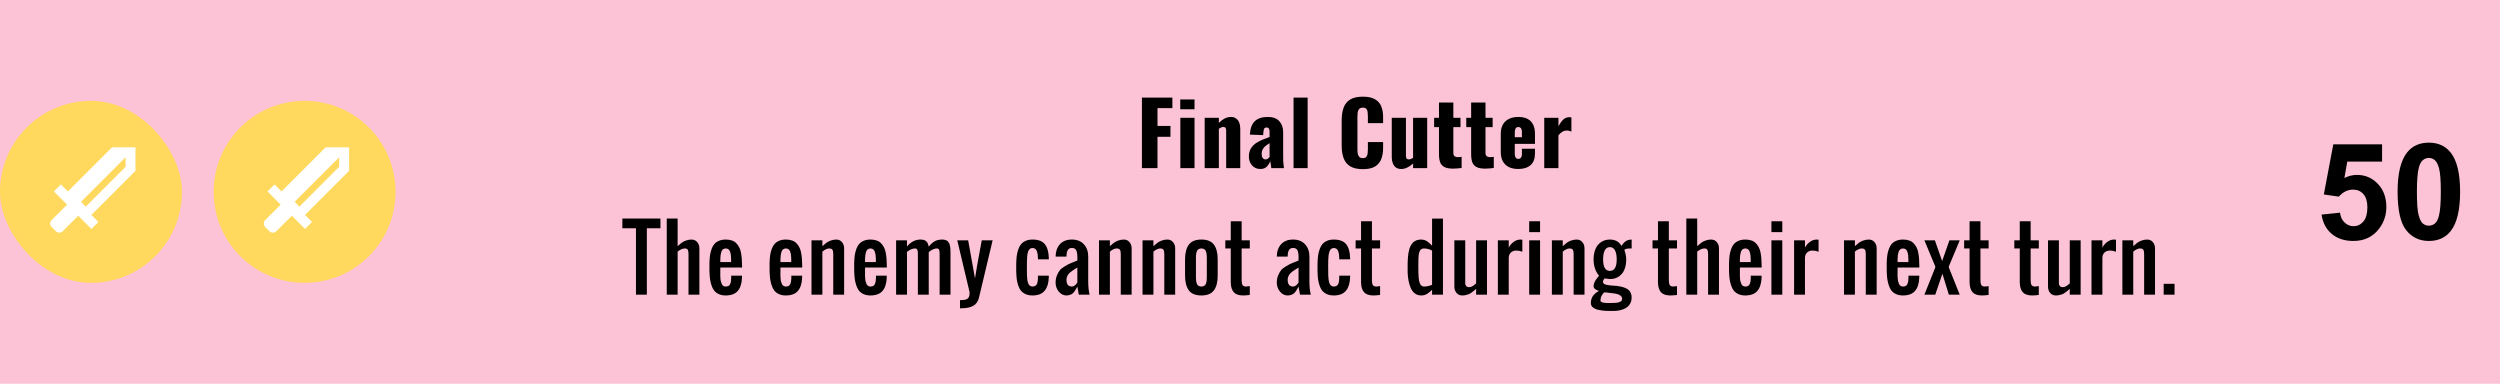 <svg width="632" height="97" viewBox="0 0 632 97" fill="none" xmlns="http://www.w3.org/2000/svg">
<rect width="632" height="97" fill="#FCC3D7"/>
<rect y="25.5" width="46" height="46" rx="23" fill="#FFD95D"/>
<path d="M31.75 42.15V39.75L20.5 51L21.675 52.25L31.75 42.15ZM14.1 58.45L13.05 57.4C12.934 57.284 12.842 57.147 12.78 56.996C12.717 56.845 12.684 56.682 12.684 56.519C12.684 56.355 12.717 56.193 12.78 56.042C12.842 55.891 12.934 55.753 13.05 55.638L16.95 51.737L13.625 48.388L15.387 46.625L17.163 48.4L28.312 37.25H34.25V43.188L23.1 54.337L24.875 56.112L23.113 57.875L19.775 54.538L15.875 58.438C15.375 58.938 14.588 58.938 14.1 58.45Z" fill="white"/>
<path d="M54 48.5C54 35.797 64.297 25.5 77 25.5C89.703 25.5 100 35.797 100 48.5C100 61.203 89.703 71.5 77 71.5C64.297 71.5 54 61.203 54 48.5Z" fill="#FFD95D"/>
<path d="M85.75 42.15V39.75L74.5 51L75.675 52.25L85.75 42.15ZM68.1 58.45L67.05 57.4C66.934 57.284 66.842 57.147 66.779 56.996C66.717 56.845 66.684 56.682 66.684 56.519C66.684 56.355 66.717 56.193 66.779 56.042C66.842 55.891 66.934 55.753 67.05 55.638L70.95 51.737L67.625 48.388L69.388 46.625L71.162 48.4L82.312 37.25H88.25V43.188L77.1 54.337L78.875 56.112L77.112 57.875L73.775 54.538L69.875 58.438C69.375 58.938 68.588 58.938 68.1 58.45Z" fill="white"/>
<path d="M288.678 42.5V24.68H296.378V27.342H292.616V31.83H295.894V34.58H292.616V42.5H288.678ZM298.391 42.5V29.784H301.977V42.5H298.391ZM298.369 27.628V25.142H301.977V27.628H298.369ZM304.542 42.5V29.784H308.128V31.06C308.597 30.591 309.081 30.224 309.58 29.96C310.093 29.696 310.628 29.564 311.186 29.564C311.714 29.564 312.146 29.696 312.484 29.96C312.836 30.209 313.1 30.561 313.276 31.016C313.452 31.456 313.54 31.962 313.54 32.534V42.5H309.976V33.04C309.976 32.732 309.924 32.497 309.822 32.336C309.719 32.175 309.528 32.094 309.25 32.094C309.103 32.094 308.927 32.138 308.722 32.226C308.531 32.299 308.333 32.409 308.128 32.556V42.5H304.542ZM318.66 42.72C318.015 42.72 317.472 42.566 317.032 42.258C316.592 41.95 316.262 41.561 316.042 41.092C315.822 40.608 315.712 40.117 315.712 39.618C315.712 38.826 315.866 38.159 316.174 37.616C316.497 37.073 316.915 36.619 317.428 36.252C317.941 35.885 318.506 35.577 319.122 35.328C319.738 35.064 320.347 34.829 320.948 34.624V33.348C320.948 33.128 320.926 32.937 320.882 32.776C320.838 32.6 320.765 32.468 320.662 32.38C320.559 32.277 320.405 32.226 320.2 32.226C319.995 32.226 319.833 32.27 319.716 32.358C319.613 32.446 319.54 32.571 319.496 32.732C319.452 32.879 319.423 33.047 319.408 33.238L319.32 34.162L315.976 34.03C316.049 32.505 316.453 31.383 317.186 30.664C317.934 29.931 319.049 29.564 320.53 29.564C321.821 29.564 322.781 29.923 323.412 30.642C324.057 31.346 324.38 32.263 324.38 33.392V39.332C324.38 39.86 324.387 40.322 324.402 40.718C324.431 41.114 324.461 41.459 324.49 41.752C324.534 42.045 324.571 42.295 324.6 42.5H321.388C321.344 42.163 321.293 41.796 321.234 41.4C321.175 41.004 321.131 40.769 321.102 40.696C320.955 41.224 320.677 41.693 320.266 42.104C319.87 42.515 319.335 42.72 318.66 42.72ZM319.936 40.3C320.083 40.3 320.215 40.271 320.332 40.212C320.464 40.153 320.581 40.073 320.684 39.97C320.787 39.867 320.875 39.765 320.948 39.662V36.186C320.655 36.362 320.383 36.545 320.134 36.736C319.885 36.912 319.672 37.11 319.496 37.33C319.32 37.55 319.181 37.792 319.078 38.056C318.99 38.305 318.946 38.591 318.946 38.914C318.946 39.339 319.034 39.677 319.21 39.926C319.386 40.175 319.628 40.3 319.936 40.3ZM327.009 42.5V24.68H330.573V42.5H327.009ZM344.523 42.764C343.173 42.764 342.103 42.522 341.311 42.038C340.533 41.539 339.983 40.85 339.661 39.97C339.338 39.075 339.177 38.027 339.177 36.824V30.4C339.177 29.168 339.338 28.112 339.661 27.232C339.983 26.337 340.533 25.648 341.311 25.164C342.103 24.68 343.173 24.438 344.523 24.438C345.843 24.438 346.869 24.658 347.603 25.098C348.351 25.523 348.879 26.125 349.187 26.902C349.495 27.679 349.649 28.574 349.649 29.586V31.126H345.799V29.344C345.799 28.992 345.777 28.655 345.733 28.332C345.703 28.009 345.601 27.745 345.425 27.54C345.249 27.32 344.948 27.21 344.523 27.21C344.112 27.21 343.804 27.32 343.599 27.54C343.408 27.76 343.283 28.039 343.225 28.376C343.181 28.699 343.159 29.043 343.159 29.41V37.792C343.159 38.188 343.188 38.555 343.247 38.892C343.32 39.215 343.452 39.479 343.643 39.684C343.848 39.875 344.141 39.97 344.523 39.97C344.933 39.97 345.227 39.867 345.403 39.662C345.579 39.442 345.689 39.163 345.733 38.826C345.777 38.489 345.799 38.144 345.799 37.792V35.922H349.649V37.462C349.649 38.474 349.495 39.383 349.187 40.19C348.893 40.982 348.373 41.613 347.625 42.082C346.891 42.537 345.857 42.764 344.523 42.764ZM354.211 42.72C353.698 42.72 353.258 42.595 352.891 42.346C352.539 42.082 352.275 41.723 352.099 41.268C351.923 40.813 351.835 40.307 351.835 39.75V29.784H355.421V39.332C355.421 39.64 355.473 39.882 355.575 40.058C355.693 40.219 355.891 40.3 356.169 40.3C356.331 40.3 356.499 40.263 356.675 40.19C356.851 40.102 357.035 40.007 357.225 39.904V29.784H360.789V42.5H357.225V41.334C356.771 41.759 356.287 42.097 355.773 42.346C355.275 42.595 354.754 42.72 354.211 42.72ZM367.341 42.632C366.388 42.632 365.647 42.493 365.119 42.214C364.606 41.935 364.254 41.532 364.063 41.004C363.873 40.461 363.777 39.809 363.777 39.046V32.138H362.545V29.784H363.777V25.912H367.407V29.784H369.211V32.138H367.407V38.694C367.407 39.061 367.51 39.325 367.715 39.486C367.935 39.647 368.207 39.728 368.529 39.728C368.72 39.728 368.896 39.721 369.057 39.706C369.219 39.677 369.365 39.655 369.497 39.64V42.456C369.307 42.485 369.006 42.522 368.595 42.566C368.185 42.61 367.767 42.632 367.341 42.632ZM375.469 42.632C374.515 42.632 373.775 42.493 373.247 42.214C372.733 41.935 372.381 41.532 372.191 41.004C372 40.461 371.905 39.809 371.905 39.046V32.138H370.673V29.784H371.905V25.912H375.535V29.784H377.339V32.138H375.535V38.694C375.535 39.061 375.637 39.325 375.843 39.486C376.063 39.647 376.334 39.728 376.657 39.728C376.847 39.728 377.023 39.721 377.185 39.706C377.346 39.677 377.493 39.655 377.625 39.64V42.456C377.434 42.485 377.133 42.522 376.723 42.566C376.312 42.61 375.894 42.632 375.469 42.632ZM383.816 42.72C382.892 42.72 382.1 42.559 381.44 42.236C380.78 41.899 380.274 41.415 379.922 40.784C379.57 40.139 379.394 39.369 379.394 38.474V33.81C379.394 32.901 379.57 32.131 379.922 31.5C380.274 30.869 380.78 30.393 381.44 30.07C382.115 29.733 382.907 29.564 383.816 29.564C384.755 29.564 385.532 29.725 386.148 30.048C386.779 30.371 387.248 30.847 387.556 31.478C387.879 32.109 388.04 32.886 388.04 33.81V36.362H382.936V38.804C382.936 39.127 382.973 39.391 383.046 39.596C383.119 39.801 383.222 39.948 383.354 40.036C383.486 40.124 383.64 40.168 383.816 40.168C383.992 40.168 384.146 40.131 384.278 40.058C384.425 39.97 384.535 39.838 384.608 39.662C384.696 39.486 384.74 39.244 384.74 38.936V37.594H388.04V38.826C388.04 40.117 387.666 41.092 386.918 41.752C386.17 42.397 385.136 42.72 383.816 42.72ZM382.936 34.69H384.74V33.414C384.74 33.077 384.696 32.813 384.608 32.622C384.535 32.431 384.425 32.299 384.278 32.226C384.146 32.153 383.985 32.116 383.794 32.116C383.618 32.116 383.464 32.16 383.332 32.248C383.215 32.336 383.119 32.49 383.046 32.71C382.973 32.915 382.936 33.216 382.936 33.612V34.69ZM390.386 42.5V29.784H393.972V31.896C394.383 31.163 394.793 30.605 395.204 30.224C395.615 29.828 396.113 29.63 396.7 29.63C396.817 29.63 396.92 29.637 397.008 29.652C397.096 29.652 397.177 29.667 397.25 29.696V33.26C397.089 33.187 396.905 33.128 396.7 33.084C396.509 33.025 396.304 32.996 396.084 32.996C395.673 32.996 395.292 33.106 394.94 33.326C394.588 33.546 394.265 33.847 393.972 34.228V42.5H390.386ZM160.771 74.5V57.699H157.333V55.25H166.958V57.699H163.521V74.5H160.771ZM168.554 74.5V55.25H171.304V62.232C171.712 61.86 172.046 61.577 172.303 61.384C172.561 61.183 172.916 60.997 173.367 60.825C173.825 60.646 174.312 60.557 174.828 60.557C175.415 60.557 175.891 60.772 176.256 61.201C176.622 61.631 176.804 62.157 176.804 62.78V74.5H174.054V64.188C174.054 63.715 173.993 63.367 173.872 63.145C173.757 62.923 173.503 62.812 173.109 62.812C172.55 62.812 171.949 63.081 171.304 63.618V74.5H168.554ZM183.449 74.693C182.783 74.693 182.203 74.579 181.709 74.35C181.222 74.12 180.832 73.823 180.538 73.458C180.252 73.086 180.019 72.613 179.84 72.04C179.661 71.46 179.535 70.883 179.464 70.311C179.399 69.731 179.36 69.057 179.346 68.291C179.324 67.689 179.324 67.088 179.346 66.486C179.367 65.77 179.414 65.136 179.485 64.585C179.564 64.026 179.697 63.486 179.883 62.963C180.069 62.44 180.309 62.01 180.603 61.674C180.903 61.337 181.294 61.069 181.773 60.868C182.26 60.66 182.826 60.557 183.471 60.557C184.058 60.557 184.574 60.635 185.018 60.793C185.469 60.943 185.841 61.176 186.135 61.491C186.436 61.799 186.683 62.143 186.876 62.523C187.076 62.902 187.227 63.364 187.327 63.908C187.427 64.445 187.495 64.975 187.531 65.498C187.574 66.021 187.596 66.622 187.596 67.303V67.625H182.096V68.312C182.096 68.406 182.096 68.552 182.096 68.753C182.081 69.018 182.078 69.294 182.085 69.58C182.099 69.859 182.114 70.135 182.128 70.407C182.142 70.679 182.182 70.941 182.246 71.191C182.311 71.435 182.389 71.65 182.482 71.836C182.576 72.022 182.704 72.169 182.869 72.276C183.041 72.384 183.242 72.438 183.471 72.438C183.757 72.438 183.993 72.384 184.18 72.276C184.366 72.162 184.502 71.993 184.588 71.772C184.681 71.549 184.745 71.328 184.781 71.106C184.817 70.883 184.839 70.604 184.846 70.268V69.688H187.574V70.235C187.51 71.704 187.148 72.814 186.489 73.565C185.83 74.317 184.817 74.693 183.449 74.693ZM182.096 66.25H184.824V65.423C184.817 65.058 184.796 64.739 184.76 64.467C184.724 64.195 184.659 63.922 184.566 63.65C184.48 63.378 184.344 63.171 184.158 63.027C183.972 62.884 183.743 62.812 183.471 62.812C183.191 62.812 182.955 62.888 182.762 63.038C182.576 63.188 182.436 63.407 182.343 63.693C182.257 63.973 182.196 64.248 182.16 64.52C182.124 64.793 182.103 65.118 182.096 65.498V66.25ZM198.651 74.693C197.985 74.693 197.405 74.579 196.911 74.35C196.424 74.12 196.034 73.823 195.74 73.458C195.454 73.086 195.221 72.613 195.042 72.04C194.863 71.46 194.737 70.883 194.666 70.311C194.601 69.731 194.562 69.057 194.548 68.291C194.526 67.689 194.526 67.088 194.548 66.486C194.569 65.77 194.616 65.136 194.687 64.585C194.766 64.026 194.899 63.486 195.085 62.963C195.271 62.44 195.511 62.01 195.804 61.674C196.105 61.337 196.496 61.069 196.975 60.868C197.462 60.66 198.028 60.557 198.673 60.557C199.26 60.557 199.776 60.635 200.22 60.793C200.671 60.943 201.043 61.176 201.337 61.491C201.637 61.799 201.885 62.143 202.078 62.523C202.278 62.902 202.429 63.364 202.529 63.908C202.629 64.445 202.697 64.975 202.733 65.498C202.776 66.021 202.798 66.622 202.798 67.303V67.625H197.298V68.312C197.298 68.406 197.298 68.552 197.298 68.753C197.283 69.018 197.28 69.294 197.287 69.58C197.301 69.859 197.316 70.135 197.33 70.407C197.344 70.679 197.384 70.941 197.448 71.191C197.512 71.435 197.591 71.65 197.684 71.836C197.777 72.022 197.906 72.169 198.071 72.276C198.243 72.384 198.443 72.438 198.673 72.438C198.959 72.438 199.195 72.384 199.382 72.276C199.568 72.162 199.704 71.993 199.79 71.772C199.883 71.549 199.947 71.328 199.983 71.106C200.019 70.883 200.04 70.604 200.048 70.268V69.688H202.776V70.235C202.712 71.704 202.35 72.814 201.691 73.565C201.032 74.317 200.019 74.693 198.651 74.693ZM197.298 66.25H200.026V65.423C200.019 65.058 199.998 64.739 199.962 64.467C199.926 64.195 199.861 63.922 199.768 63.65C199.682 63.378 199.546 63.171 199.36 63.027C199.174 62.884 198.945 62.812 198.673 62.812C198.393 62.812 198.157 62.888 197.964 63.038C197.777 63.188 197.638 63.407 197.545 63.693C197.459 63.973 197.398 64.248 197.362 64.52C197.326 64.793 197.305 65.118 197.298 65.498V66.25ZM205.146 74.5V60.75H207.896V62.232C208.304 61.86 208.637 61.577 208.895 61.384C209.153 61.183 209.507 60.997 209.958 60.825C210.417 60.646 210.904 60.557 211.419 60.557C212.006 60.557 212.483 60.772 212.848 61.201C213.213 61.631 213.396 62.157 213.396 62.78V74.5H210.646V64.188C210.646 63.708 210.578 63.36 210.442 63.145C210.306 62.923 210.03 62.812 209.614 62.812C209.378 62.812 209.142 62.863 208.905 62.963C208.676 63.056 208.504 63.145 208.39 63.231C208.275 63.31 208.111 63.439 207.896 63.618V74.5H205.146ZM220.041 74.693C219.375 74.693 218.795 74.579 218.3 74.35C217.813 74.12 217.423 73.823 217.129 73.458C216.843 73.086 216.61 72.613 216.431 72.04C216.252 71.46 216.127 70.883 216.055 70.311C215.991 69.731 215.951 69.057 215.937 68.291C215.916 67.689 215.916 67.088 215.937 66.486C215.959 65.77 216.005 65.136 216.077 64.585C216.156 64.026 216.288 63.486 216.474 62.963C216.66 62.44 216.9 62.01 217.194 61.674C217.495 61.337 217.885 61.069 218.365 60.868C218.852 60.66 219.418 60.557 220.062 60.557C220.649 60.557 221.165 60.635 221.609 60.793C222.06 60.943 222.433 61.176 222.726 61.491C223.027 61.799 223.274 62.143 223.467 62.523C223.668 62.902 223.818 63.364 223.919 63.908C224.019 64.445 224.087 64.975 224.123 65.498C224.166 66.021 224.187 66.622 224.187 67.303V67.625H218.687V68.312C218.687 68.406 218.687 68.552 218.687 68.753C218.673 69.018 218.669 69.294 218.676 69.58C218.691 69.859 218.705 70.135 218.719 70.407C218.734 70.679 218.773 70.941 218.837 71.191C218.902 71.435 218.981 71.65 219.074 71.836C219.167 72.022 219.296 72.169 219.461 72.276C219.632 72.384 219.833 72.438 220.062 72.438C220.349 72.438 220.585 72.384 220.771 72.276C220.957 72.162 221.093 71.993 221.179 71.772C221.272 71.549 221.337 71.328 221.373 71.106C221.408 70.883 221.43 70.604 221.437 70.268V69.688H224.166V70.235C224.101 71.704 223.74 72.814 223.081 73.565C222.422 74.317 221.408 74.693 220.041 74.693ZM218.687 66.25H221.416V65.423C221.408 65.058 221.387 64.739 221.351 64.467C221.315 64.195 221.251 63.922 221.158 63.65C221.072 63.378 220.936 63.171 220.75 63.027C220.563 62.884 220.334 62.812 220.062 62.812C219.783 62.812 219.546 62.888 219.353 63.038C219.167 63.188 219.027 63.407 218.934 63.693C218.848 63.973 218.787 64.248 218.752 64.52C218.716 64.793 218.694 65.118 218.687 65.498V66.25ZM226.535 74.5V60.75H229.285V62.308C230.266 61.14 231.409 60.557 232.712 60.557C233.371 60.557 233.854 60.703 234.162 60.997C234.47 61.283 234.678 61.742 234.785 62.372C235.236 61.778 235.723 61.327 236.246 61.019C236.769 60.711 237.428 60.557 238.223 60.557C238.452 60.557 238.656 60.582 238.835 60.632C239.021 60.675 239.182 60.728 239.318 60.793C239.454 60.857 239.573 60.958 239.673 61.094C239.78 61.223 239.866 61.344 239.931 61.459C240.002 61.566 240.06 61.724 240.103 61.932C240.153 62.139 240.188 62.311 240.21 62.447C240.231 62.583 240.249 62.784 240.264 63.049C240.278 63.314 240.285 63.522 240.285 63.672C240.285 63.822 240.285 64.048 240.285 64.349C240.285 64.413 240.285 64.463 240.285 64.499V74.5H237.535V64.467C237.535 64.431 237.535 64.374 237.535 64.295C237.535 64.059 237.532 63.876 237.524 63.747C237.517 63.618 237.492 63.471 237.449 63.307C237.413 63.135 237.345 63.009 237.245 62.931C237.145 62.852 237.012 62.812 236.848 62.812C236.568 62.812 236.289 62.87 236.01 62.984C235.73 63.092 235.512 63.199 235.354 63.307C235.204 63.407 235.014 63.55 234.785 63.736V74.5H232.035V64.52C232.035 64.478 232.035 64.413 232.035 64.327C232.035 64.127 232.035 63.976 232.035 63.876C232.035 63.776 232.021 63.647 231.992 63.489C231.971 63.325 231.938 63.203 231.896 63.124C231.853 63.045 231.784 62.974 231.691 62.909C231.598 62.845 231.484 62.812 231.348 62.812C230.674 62.812 229.987 63.102 229.285 63.683V74.5H226.535ZM242.687 77.938V75.875C243.231 75.875 243.664 75.839 243.987 75.768C244.316 75.696 244.563 75.567 244.728 75.381C244.893 75.202 244.996 75.001 245.039 74.779C245.09 74.564 245.115 74.264 245.115 73.877L241.999 60.75H244.749C245.816 66.644 246.393 69.852 246.479 70.375C246.629 69.408 246.798 68.391 246.984 67.324C247.177 66.25 247.392 65.068 247.628 63.779C247.872 62.483 248.058 61.473 248.187 60.75H250.937L247.499 75.188C247.27 76.183 246.787 76.888 246.049 77.304C245.312 77.726 244.284 77.938 242.966 77.938H242.687ZM261.015 74.693C260.349 74.693 259.769 74.582 259.275 74.36C258.788 74.138 258.397 73.848 258.104 73.49C257.81 73.132 257.574 72.677 257.395 72.126C257.216 71.567 257.09 71.012 257.019 70.461C256.954 69.902 256.915 69.254 256.901 68.517C256.879 67.922 256.879 67.324 256.901 66.723C256.915 65.992 256.954 65.348 257.019 64.789C257.09 64.231 257.216 63.675 257.395 63.124C257.581 62.565 257.817 62.111 258.104 61.76C258.397 61.402 258.788 61.112 259.275 60.89C259.769 60.668 260.349 60.557 261.015 60.557C262.461 60.557 263.5 60.947 264.13 61.727C264.76 62.508 265.097 63.665 265.14 65.197V65.562H262.39V65.176C262.383 64.832 262.358 64.531 262.315 64.273C262.279 64.016 262.214 63.758 262.121 63.5C262.035 63.242 261.896 63.045 261.702 62.909C261.516 62.766 261.287 62.694 261.015 62.694C260.743 62.694 260.514 62.777 260.327 62.941C260.141 63.099 259.998 63.328 259.898 63.629C259.805 63.93 259.737 64.241 259.694 64.564C259.651 64.879 259.626 65.244 259.618 65.659C259.59 66.547 259.59 67.886 259.618 69.677C259.633 70.071 259.661 70.418 259.704 70.719C259.747 71.012 259.815 71.299 259.908 71.578C260.009 71.85 260.152 72.061 260.338 72.212C260.524 72.362 260.75 72.438 261.015 72.438C261.258 72.438 261.466 72.391 261.638 72.298C261.817 72.205 261.953 72.09 262.046 71.954C262.139 71.818 262.211 71.635 262.261 71.406C262.318 71.177 262.354 70.966 262.368 70.772C262.383 70.572 262.39 70.321 262.39 70.02V69.688H265.14V70.042C265.118 70.765 265.029 71.406 264.871 71.965C264.714 72.516 264.474 73 264.152 73.415C263.836 73.83 263.414 74.149 262.884 74.371C262.361 74.586 261.738 74.693 261.015 74.693ZM270.979 72.438C271.172 72.438 271.359 72.38 271.538 72.266C271.724 72.151 271.864 72.04 271.957 71.933C272.05 71.825 272.164 71.682 272.3 71.503C272.322 71.467 272.34 71.442 272.354 71.428V67.625C272.24 67.704 272.05 67.826 271.785 67.99C271.52 68.155 271.309 68.291 271.151 68.398C270.993 68.499 270.804 68.642 270.582 68.828C270.36 69.007 270.188 69.183 270.066 69.355C269.944 69.519 269.837 69.723 269.744 69.967C269.651 70.21 269.604 70.465 269.604 70.73C269.604 71.868 270.062 72.438 270.979 72.438ZM269.604 74.693C268.838 74.693 268.186 74.364 267.649 73.705C267.119 73.039 266.854 72.291 266.854 71.46C266.854 70.794 266.965 70.189 267.187 69.644C267.416 69.1 267.656 68.667 267.907 68.345C268.157 68.015 268.576 67.679 269.164 67.335C269.751 66.984 270.195 66.744 270.496 66.615C270.796 66.486 271.319 66.275 272.064 65.981C272.193 65.931 272.29 65.892 272.354 65.863V64.875C272.354 64.18 272.257 63.643 272.064 63.264C271.871 62.877 271.509 62.684 270.979 62.684C270.506 62.684 270.166 62.848 269.959 63.178C269.758 63.5 269.643 63.948 269.615 64.52C269.608 64.599 269.604 64.717 269.604 64.875H266.854C266.868 63.557 267.237 62.508 267.961 61.727C268.684 60.947 269.69 60.557 270.979 60.557C272.261 60.557 273.267 60.954 273.998 61.749C274.735 62.537 275.104 63.579 275.104 64.875V71.062C275.104 72.495 275.222 73.641 275.459 74.5H272.719L272.354 72.438C272.211 72.724 272.093 72.946 272 73.103C271.914 73.261 271.785 73.458 271.613 73.694C271.441 73.924 271.269 74.103 271.097 74.231C270.925 74.353 270.711 74.461 270.453 74.554C270.195 74.647 269.912 74.693 269.604 74.693ZM277.828 74.5V60.75H280.578V62.232C280.986 61.86 281.319 61.577 281.577 61.384C281.835 61.183 282.189 60.997 282.641 60.825C283.099 60.646 283.586 60.557 284.102 60.557C284.689 60.557 285.165 60.772 285.53 61.201C285.896 61.631 286.078 62.157 286.078 62.78V74.5H283.328V64.188C283.328 63.708 283.26 63.36 283.124 63.145C282.988 62.923 282.712 62.812 282.297 62.812C282.061 62.812 281.824 62.863 281.588 62.963C281.359 63.056 281.187 63.145 281.072 63.231C280.958 63.31 280.793 63.439 280.578 63.618V74.5H277.828ZM288.834 74.5V60.75H291.584V62.232C291.993 61.86 292.326 61.577 292.583 61.384C292.841 61.183 293.196 60.997 293.647 60.825C294.105 60.646 294.592 60.557 295.108 60.557C295.695 60.557 296.171 60.772 296.537 61.201C296.902 61.631 297.084 62.157 297.084 62.78V74.5H294.334V64.188C294.334 63.708 294.266 63.36 294.13 63.145C293.994 62.923 293.718 62.812 293.303 62.812C293.067 62.812 292.83 62.863 292.594 62.963C292.365 63.056 292.193 63.145 292.079 63.231C291.964 63.31 291.799 63.439 291.584 63.618V74.5H288.834ZM306.877 73.404C306.239 74.264 305.183 74.693 303.708 74.693C302.233 74.693 301.176 74.264 300.539 73.404C299.901 72.545 299.583 71.306 299.583 69.688V65.562C299.583 63.944 299.901 62.705 300.539 61.846C301.176 60.986 302.233 60.557 303.708 60.557C305.183 60.557 306.239 60.986 306.877 61.846C307.514 62.705 307.833 63.944 307.833 65.562V69.688C307.833 71.306 307.514 72.545 306.877 73.404ZM303.192 72.352C303.343 72.409 303.514 72.438 303.708 72.438C303.901 72.438 304.069 72.409 304.213 72.352C304.363 72.294 304.485 72.226 304.578 72.147C304.678 72.061 304.761 71.94 304.825 71.782C304.889 71.618 304.94 71.474 304.975 71.353C305.011 71.231 305.036 71.055 305.051 70.826C305.065 70.597 305.072 70.418 305.072 70.289C305.079 70.153 305.083 69.953 305.083 69.688V65.562C305.083 65.297 305.079 65.101 305.072 64.972C305.072 64.836 305.065 64.653 305.051 64.424C305.036 64.195 305.011 64.019 304.975 63.898C304.94 63.776 304.889 63.636 304.825 63.478C304.761 63.314 304.678 63.192 304.578 63.113C304.485 63.027 304.363 62.956 304.213 62.898C304.069 62.841 303.901 62.812 303.708 62.812C303.514 62.812 303.343 62.841 303.192 62.898C303.049 62.956 302.927 63.027 302.827 63.113C302.734 63.192 302.655 63.314 302.591 63.478C302.526 63.636 302.476 63.776 302.44 63.898C302.404 64.019 302.379 64.195 302.365 64.424C302.351 64.653 302.34 64.836 302.333 64.972C302.333 65.101 302.333 65.297 302.333 65.562V69.688C302.333 69.953 302.333 70.153 302.333 70.289C302.34 70.418 302.351 70.597 302.365 70.826C302.379 71.055 302.404 71.231 302.44 71.353C302.476 71.474 302.526 71.618 302.591 71.782C302.655 71.94 302.734 72.061 302.827 72.147C302.927 72.226 303.049 72.294 303.192 72.352ZM314.252 74.693C313.171 74.693 312.383 74.418 311.889 73.866C311.402 73.315 311.151 72.481 311.137 71.363V62.812H309.762V60.75H311.137V55.938H313.887V60.75H315.949V62.812H313.887V70.837C313.887 71.388 313.962 71.793 314.112 72.051C314.263 72.309 314.567 72.438 315.026 72.438C315.226 72.438 315.534 72.402 315.949 72.33V74.564C315.262 74.65 314.696 74.693 314.252 74.693ZM326.897 72.438C327.091 72.438 327.277 72.38 327.456 72.266C327.642 72.151 327.782 72.04 327.875 71.933C327.968 71.825 328.083 71.682 328.219 71.503C328.24 71.467 328.258 71.442 328.272 71.428V67.625C328.158 67.704 327.968 67.826 327.703 67.99C327.438 68.155 327.227 68.291 327.069 68.398C326.912 68.499 326.722 68.642 326.5 68.828C326.278 69.007 326.106 69.183 325.984 69.355C325.863 69.519 325.755 69.723 325.662 69.967C325.569 70.21 325.522 70.465 325.522 70.73C325.522 71.868 325.981 72.438 326.897 72.438ZM325.522 74.693C324.756 74.693 324.104 74.364 323.567 73.705C323.037 73.039 322.772 72.291 322.772 71.46C322.772 70.794 322.883 70.189 323.105 69.644C323.335 69.1 323.575 68.667 323.825 68.345C324.076 68.015 324.495 67.679 325.082 67.335C325.669 66.984 326.113 66.744 326.414 66.615C326.715 66.486 327.238 66.275 327.982 65.981C328.111 65.931 328.208 65.892 328.272 65.863V64.875C328.272 64.18 328.176 63.643 327.982 63.264C327.789 62.877 327.427 62.684 326.897 62.684C326.425 62.684 326.085 62.848 325.877 63.178C325.676 63.5 325.562 63.948 325.533 64.52C325.526 64.599 325.522 64.717 325.522 64.875H322.772C322.787 63.557 323.156 62.508 323.879 61.727C324.602 60.947 325.608 60.557 326.897 60.557C328.179 60.557 329.186 60.954 329.916 61.749C330.654 62.537 331.022 63.579 331.022 64.875V71.062C331.022 72.495 331.141 73.641 331.377 74.5H328.638L328.272 72.438C328.129 72.724 328.011 72.946 327.918 73.103C327.832 73.261 327.703 73.458 327.531 73.694C327.359 73.924 327.188 74.103 327.016 74.231C326.844 74.353 326.629 74.461 326.371 74.554C326.113 74.647 325.83 74.693 325.522 74.693ZM337.184 74.693C336.518 74.693 335.938 74.582 335.444 74.36C334.957 74.138 334.566 73.848 334.273 73.49C333.979 73.132 333.743 72.677 333.564 72.126C333.385 71.567 333.259 71.012 333.188 70.461C333.123 69.902 333.084 69.254 333.07 68.517C333.048 67.922 333.048 67.324 333.07 66.723C333.084 65.992 333.123 65.348 333.188 64.789C333.259 64.231 333.385 63.675 333.564 63.124C333.75 62.565 333.986 62.111 334.273 61.76C334.566 61.402 334.957 61.112 335.444 60.89C335.938 60.668 336.518 60.557 337.184 60.557C338.631 60.557 339.669 60.947 340.299 61.727C340.929 62.508 341.266 63.665 341.309 65.197V65.562H338.559V65.176C338.552 64.832 338.527 64.531 338.484 64.273C338.448 64.016 338.384 63.758 338.29 63.5C338.204 63.242 338.065 63.045 337.871 62.909C337.685 62.766 337.456 62.694 337.184 62.694C336.912 62.694 336.683 62.777 336.496 62.941C336.31 63.099 336.167 63.328 336.067 63.629C335.974 63.93 335.906 64.241 335.863 64.564C335.82 64.879 335.795 65.244 335.787 65.659C335.759 66.547 335.759 67.886 335.787 69.677C335.802 70.071 335.83 70.418 335.873 70.719C335.916 71.012 335.984 71.299 336.078 71.578C336.178 71.85 336.321 72.061 336.507 72.212C336.693 72.362 336.919 72.438 337.184 72.438C337.427 72.438 337.635 72.391 337.807 72.298C337.986 72.205 338.122 72.09 338.215 71.954C338.308 71.818 338.38 71.635 338.43 71.406C338.487 71.177 338.523 70.966 338.537 70.772C338.552 70.572 338.559 70.321 338.559 70.02V69.688H341.309V70.042C341.287 70.765 341.198 71.406 341.04 71.965C340.883 72.516 340.643 73 340.321 73.415C340.006 73.83 339.583 74.149 339.053 74.371C338.53 74.586 337.907 74.693 337.184 74.693ZM347.191 74.693C346.11 74.693 345.322 74.418 344.828 73.866C344.341 73.315 344.09 72.481 344.076 71.363V62.812H342.701V60.75H344.076V55.938H346.826V60.75H348.888V62.812H346.826V70.837C346.826 71.388 346.901 71.793 347.052 72.051C347.202 72.309 347.506 72.438 347.965 72.438C348.165 72.438 348.473 72.402 348.888 72.33V74.564C348.201 74.65 347.635 74.693 347.191 74.693ZM359.965 72.438C360.631 72.438 361.319 72.294 362.028 72.008V63.36C361.412 62.995 360.725 62.812 359.965 62.812C359.693 62.812 359.464 62.88 359.278 63.017C359.092 63.145 358.952 63.339 358.859 63.597C358.766 63.847 358.698 64.109 358.655 64.381C358.612 64.646 358.587 64.961 358.58 65.326C358.551 66.93 358.551 68.201 358.58 69.14C358.587 69.598 358.612 70.006 358.655 70.364C358.698 70.722 358.766 71.07 358.859 71.406C358.959 71.736 359.102 71.99 359.289 72.169C359.475 72.348 359.7 72.438 359.965 72.438ZM359.278 74.693C358.669 74.693 358.136 74.522 357.677 74.178C357.226 73.834 356.875 73.368 356.625 72.781C356.381 72.194 356.198 71.585 356.077 70.955C355.955 70.318 355.88 69.634 355.851 68.903C355.837 68.567 355.837 67.743 355.851 66.433C355.865 65.96 355.887 65.534 355.916 65.154C355.944 64.768 355.991 64.367 356.055 63.951C356.127 63.536 356.213 63.171 356.313 62.855C356.421 62.533 356.56 62.225 356.732 61.932C356.904 61.631 357.104 61.384 357.334 61.19C357.563 60.997 357.838 60.843 358.161 60.728C358.483 60.614 358.841 60.557 359.235 60.557C359.543 60.557 359.829 60.6 360.094 60.685C360.366 60.764 360.624 60.893 360.868 61.072C361.111 61.244 361.305 61.398 361.448 61.534C361.598 61.67 361.792 61.864 362.028 62.114V55.261H364.778V74.5H362.028V73.254C361.613 73.684 361.19 74.031 360.76 74.296C360.331 74.561 359.837 74.693 359.278 74.693ZM369.661 74.693C369.06 74.693 368.576 74.482 368.211 74.06C367.846 73.63 367.663 73.1 367.663 72.47V60.75H370.413V71.632C370.413 71.918 370.499 72.151 370.671 72.33C370.85 72.509 371.079 72.599 371.358 72.599C371.509 72.599 371.656 72.581 371.799 72.545C371.942 72.509 372.082 72.448 372.218 72.362C372.361 72.269 372.472 72.198 372.551 72.147C372.63 72.09 372.741 71.997 372.884 71.868C373.034 71.739 373.127 71.66 373.163 71.632V60.75H375.913V74.5H373.163V73.018C372.891 73.254 372.69 73.426 372.562 73.533C372.44 73.641 372.25 73.787 371.992 73.974C371.734 74.153 371.505 74.285 371.305 74.371C371.111 74.45 370.868 74.522 370.574 74.586C370.281 74.658 369.976 74.693 369.661 74.693ZM378.659 74.5V60.75H381.409V62.587C381.688 62.043 382.092 61.57 382.622 61.169C383.16 60.761 383.754 60.557 384.406 60.557C384.427 60.557 384.574 60.571 384.846 60.6V63.64C384.338 63.439 383.829 63.339 383.321 63.339C382.748 63.339 382.286 63.511 381.935 63.855C381.584 64.198 381.409 64.653 381.409 65.219V74.5H378.659ZM386.582 58.688V55.938H389.332V58.688H386.582ZM386.582 74.5V60.75H389.332V74.5H386.582ZM392.314 74.5V60.75H395.064V62.232C395.472 61.86 395.805 61.577 396.063 61.384C396.32 61.183 396.675 60.997 397.126 60.825C397.584 60.646 398.071 60.557 398.587 60.557C399.174 60.557 399.651 60.772 400.016 61.201C400.381 61.631 400.564 62.157 400.564 62.78V74.5H397.814V64.188C397.814 63.708 397.746 63.36 397.61 63.145C397.473 62.923 397.198 62.812 396.782 62.812C396.546 62.812 396.31 62.863 396.073 62.963C395.844 63.056 395.672 63.145 395.558 63.231C395.443 63.31 395.279 63.439 395.064 63.618V74.5H392.314ZM405.264 65.562C405.264 67.51 405.837 68.484 406.983 68.484C408.129 68.484 408.702 67.51 408.702 65.562C408.702 65.169 408.677 64.807 408.627 64.478C408.576 64.141 408.49 63.815 408.369 63.5C408.247 63.178 408.068 62.927 407.832 62.748C407.595 62.562 407.312 62.469 406.983 62.469C406.646 62.469 406.36 62.562 406.124 62.748C405.887 62.927 405.708 63.178 405.587 63.5C405.472 63.815 405.39 64.141 405.339 64.478C405.289 64.807 405.264 65.169 405.264 65.562ZM407.671 76.584C407.864 76.584 408.036 76.58 408.186 76.573C408.344 76.566 408.523 76.552 408.723 76.53C408.924 76.509 409.096 76.473 409.239 76.423C409.389 76.38 409.529 76.323 409.658 76.251C409.794 76.179 409.898 76.083 409.969 75.961C410.041 75.846 410.077 75.714 410.077 75.564C410.077 74.797 409.343 74.328 407.875 74.156L405.608 73.888C405.329 74.088 405.089 74.378 404.888 74.758C404.695 75.137 404.598 75.535 404.598 75.95C404.598 76.065 404.638 76.162 404.716 76.24C404.795 76.326 404.91 76.391 405.06 76.434C405.218 76.477 405.375 76.512 405.533 76.541C405.698 76.57 405.891 76.588 406.113 76.595C406.335 76.602 406.525 76.606 406.682 76.606C406.84 76.606 407.022 76.602 407.23 76.595C407.445 76.588 407.592 76.584 407.671 76.584ZM407.671 78.614C407.327 78.614 407.047 78.611 406.833 78.603C406.618 78.603 406.324 78.596 405.952 78.582C405.579 78.568 405.268 78.539 405.017 78.496C404.767 78.46 404.48 78.41 404.158 78.346C403.836 78.288 403.567 78.21 403.352 78.109C403.144 78.009 402.944 77.891 402.751 77.755C402.557 77.619 402.41 77.451 402.31 77.25C402.217 77.057 402.171 76.838 402.171 76.595C402.171 75.879 402.36 75.266 402.74 74.758C403.127 74.249 403.624 73.845 404.233 73.544C403.861 73.444 403.538 73.293 403.266 73.093C402.994 72.885 402.858 72.634 402.858 72.341C402.858 72.219 402.872 72.09 402.901 71.954C402.93 71.818 402.962 71.696 402.998 71.589C403.033 71.474 403.091 71.345 403.17 71.202C403.248 71.059 403.309 70.948 403.352 70.869C403.402 70.783 403.481 70.669 403.588 70.525C403.696 70.375 403.768 70.275 403.803 70.225C403.846 70.167 403.925 70.071 404.04 69.935C404.154 69.791 404.219 69.709 404.233 69.688C403.316 68.599 402.858 67.224 402.858 65.562C402.858 64.61 403.008 63.761 403.309 63.017C403.61 62.272 404.075 61.677 404.706 61.233C405.343 60.782 406.102 60.557 406.983 60.557C407.491 60.557 407.935 60.628 408.315 60.772C408.695 60.915 409.003 61.097 409.239 61.319C409.482 61.534 409.719 61.821 409.948 62.179C410.492 61.169 411.266 60.632 412.268 60.567C412.29 60.567 412.311 60.567 412.333 60.567C412.354 60.567 412.379 60.567 412.408 60.567C412.444 60.567 412.469 60.567 412.483 60.567V62.812C412.447 62.812 412.39 62.812 412.311 62.812C412.003 62.812 411.77 62.816 411.613 62.823C411.455 62.83 411.28 62.863 411.087 62.92C410.893 62.97 410.739 63.052 410.625 63.167C410.754 63.446 410.865 63.819 410.958 64.284C411.058 64.743 411.108 65.169 411.108 65.562C411.108 66.522 410.961 67.371 410.668 68.108C410.381 68.846 409.919 69.437 409.282 69.881C408.652 70.325 407.885 70.547 406.983 70.547L405.597 70.386C405.583 70.421 405.547 70.486 405.49 70.579C405.433 70.665 405.386 70.737 405.35 70.794C405.322 70.851 405.293 70.926 405.264 71.019C405.236 71.106 405.221 71.188 405.221 71.267C405.221 71.453 405.311 71.61 405.49 71.739C405.669 71.868 405.916 71.965 406.231 72.029C406.546 72.087 406.847 72.13 407.133 72.158C407.427 72.187 407.753 72.212 408.111 72.233C408.469 72.248 408.716 72.266 408.852 72.287C409.26 72.344 409.622 72.412 409.937 72.491C410.259 72.563 410.585 72.67 410.915 72.814C411.251 72.957 411.527 73.129 411.742 73.329C411.957 73.53 412.132 73.787 412.268 74.103C412.411 74.418 412.483 74.779 412.483 75.188C412.483 75.689 412.393 76.136 412.214 76.53C412.043 76.924 411.81 77.25 411.516 77.508C411.223 77.766 410.868 77.977 410.453 78.142C410.037 78.314 409.601 78.435 409.142 78.507C408.684 78.579 408.193 78.614 407.671 78.614ZM422.249 74.693C421.168 74.693 420.38 74.418 419.886 73.866C419.399 73.315 419.149 72.481 419.134 71.363V62.812H417.759V60.75H419.134V55.938H421.884V60.75H423.947V62.812H421.884V70.837C421.884 71.388 421.959 71.793 422.11 72.051C422.26 72.309 422.565 72.438 423.023 72.438C423.223 72.438 423.531 72.402 423.947 72.33V74.564C423.259 74.65 422.693 74.693 422.249 74.693ZM426.305 74.5V55.25H429.055V62.232C429.464 61.86 429.797 61.577 430.054 61.384C430.312 61.183 430.667 60.997 431.118 60.825C431.576 60.646 432.063 60.557 432.579 60.557C433.166 60.557 433.642 60.772 434.008 61.201C434.373 61.631 434.555 62.157 434.555 62.78V74.5H431.805V64.188C431.805 63.715 431.745 63.367 431.623 63.145C431.508 62.923 431.254 62.812 430.86 62.812C430.302 62.812 429.7 63.081 429.055 63.618V74.5H426.305ZM441.2 74.693C440.534 74.693 439.954 74.579 439.46 74.35C438.973 74.12 438.583 73.823 438.289 73.458C438.003 73.086 437.77 72.613 437.591 72.04C437.412 71.46 437.287 70.883 437.215 70.311C437.151 69.731 437.111 69.057 437.097 68.291C437.075 67.689 437.075 67.088 437.097 66.486C437.118 65.77 437.165 65.136 437.237 64.585C437.315 64.026 437.448 63.486 437.634 62.963C437.82 62.44 438.06 62.01 438.354 61.674C438.654 61.337 439.045 61.069 439.525 60.868C440.012 60.66 440.577 60.557 441.222 60.557C441.809 60.557 442.325 60.635 442.769 60.793C443.22 60.943 443.592 61.176 443.886 61.491C444.187 61.799 444.434 62.143 444.627 62.523C444.828 62.902 444.978 63.364 445.078 63.908C445.179 64.445 445.247 64.975 445.282 65.498C445.325 66.021 445.347 66.622 445.347 67.303V67.625H439.847V68.312C439.847 68.406 439.847 68.552 439.847 68.753C439.833 69.018 439.829 69.294 439.836 69.58C439.85 69.859 439.865 70.135 439.879 70.407C439.893 70.679 439.933 70.941 439.997 71.191C440.062 71.435 440.14 71.65 440.234 71.836C440.327 72.022 440.456 72.169 440.62 72.276C440.792 72.384 440.993 72.438 441.222 72.438C441.508 72.438 441.745 72.384 441.931 72.276C442.117 72.162 442.253 71.993 442.339 71.772C442.432 71.549 442.497 71.328 442.532 71.106C442.568 70.883 442.59 70.604 442.597 70.268V69.688H445.325V70.235C445.261 71.704 444.899 72.814 444.24 73.565C443.582 74.317 442.568 74.693 441.2 74.693ZM439.847 66.25H442.575V65.423C442.568 65.058 442.547 64.739 442.511 64.467C442.475 64.195 442.411 63.922 442.318 63.65C442.232 63.378 442.096 63.171 441.909 63.027C441.723 62.884 441.494 62.812 441.222 62.812C440.943 62.812 440.706 62.888 440.513 63.038C440.327 63.188 440.187 63.407 440.094 63.693C440.008 63.973 439.947 64.248 439.911 64.52C439.876 64.793 439.854 65.118 439.847 65.498V66.25ZM447.813 58.688V55.938H450.563V58.688H447.813ZM447.813 74.5V60.75H450.563V74.5H447.813ZM453.545 74.5V60.75H456.295V62.587C456.574 62.043 456.979 61.57 457.509 61.169C458.046 60.761 458.64 60.557 459.292 60.557C459.313 60.557 459.46 60.571 459.732 60.6V63.64C459.224 63.439 458.715 63.339 458.207 63.339C457.634 63.339 457.172 63.511 456.821 63.855C456.47 64.198 456.295 64.653 456.295 65.219V74.5H453.545ZM466.169 74.5V60.75H468.919V62.232C469.327 61.86 469.66 61.577 469.918 61.384C470.176 61.183 470.53 60.997 470.981 60.825C471.44 60.646 471.927 60.557 472.442 60.557C473.029 60.557 473.506 60.772 473.871 61.201C474.236 61.631 474.419 62.157 474.419 62.78V74.5H471.669V64.188C471.669 63.708 471.601 63.36 471.465 63.145C471.329 62.923 471.053 62.812 470.637 62.812C470.401 62.812 470.165 62.863 469.928 62.963C469.699 63.056 469.527 63.145 469.413 63.231C469.298 63.31 469.134 63.439 468.919 63.618V74.5H466.169ZM481.064 74.693C480.398 74.693 479.818 74.579 479.323 74.35C478.836 74.12 478.446 73.823 478.153 73.458C477.866 73.086 477.633 72.613 477.454 72.04C477.275 71.46 477.15 70.883 477.078 70.311C477.014 69.731 476.974 69.057 476.96 68.291C476.939 67.689 476.939 67.088 476.96 66.486C476.982 65.77 477.028 65.136 477.1 64.585C477.179 64.026 477.311 63.486 477.497 62.963C477.683 62.44 477.923 62.01 478.217 61.674C478.518 61.337 478.908 61.069 479.388 60.868C479.875 60.66 480.441 60.557 481.085 60.557C481.672 60.557 482.188 60.635 482.632 60.793C483.083 60.943 483.456 61.176 483.749 61.491C484.05 61.799 484.297 62.143 484.49 62.523C484.691 62.902 484.841 63.364 484.942 63.908C485.042 64.445 485.11 64.975 485.146 65.498C485.189 66.021 485.21 66.622 485.21 67.303V67.625H479.71V68.312C479.71 68.406 479.71 68.552 479.71 68.753C479.696 69.018 479.692 69.294 479.699 69.58C479.714 69.859 479.728 70.135 479.742 70.407C479.757 70.679 479.796 70.941 479.861 71.191C479.925 71.435 480.004 71.65 480.097 71.836C480.19 72.022 480.319 72.169 480.484 72.276C480.655 72.384 480.856 72.438 481.085 72.438C481.372 72.438 481.608 72.384 481.794 72.276C481.98 72.162 482.116 71.993 482.202 71.772C482.295 71.549 482.36 71.328 482.396 71.106C482.431 70.883 482.453 70.604 482.46 70.268V69.688H485.189V70.235C485.124 71.704 484.763 72.814 484.104 73.565C483.445 74.317 482.431 74.693 481.064 74.693ZM479.71 66.25H482.439V65.423C482.431 65.058 482.41 64.739 482.374 64.467C482.338 64.195 482.274 63.922 482.181 63.65C482.095 63.378 481.959 63.171 481.773 63.027C481.586 62.884 481.357 62.812 481.085 62.812C480.806 62.812 480.57 62.888 480.376 63.038C480.19 63.188 480.05 63.407 479.957 63.693C479.871 63.973 479.81 64.248 479.775 64.52C479.739 64.793 479.717 65.118 479.71 65.498V66.25ZM486.484 74.5L489.234 67.625V67.346L486.484 60.75H489.137L490.974 66.003L492.811 60.75H495.421L492.671 67.346V67.625L495.421 74.5H492.671L491.039 69.204L489.234 74.5H486.484ZM501.024 74.693C499.943 74.693 499.155 74.418 498.661 73.866C498.174 73.315 497.924 72.481 497.909 71.363V62.812H496.534V60.75H497.909V55.938H500.659V60.75H502.722V62.812H500.659V70.837C500.659 71.388 500.734 71.793 500.885 72.051C501.035 72.309 501.34 72.438 501.798 72.438C501.998 72.438 502.306 72.402 502.722 72.33V74.564C502.034 74.65 501.468 74.693 501.024 74.693ZM513.713 74.693C512.631 74.693 511.844 74.418 511.349 73.866C510.862 73.315 510.612 72.481 510.597 71.363V62.812H509.222V60.75H510.597V55.938H513.347V60.75H515.41V62.812H513.347V70.837C513.347 71.388 513.423 71.793 513.573 72.051C513.723 72.309 514.028 72.438 514.486 72.438C514.687 72.438 514.995 72.402 515.41 72.33V74.564C514.722 74.65 514.157 74.693 513.713 74.693ZM519.735 74.693C519.133 74.693 518.65 74.482 518.284 74.06C517.919 73.63 517.737 73.1 517.737 72.47V60.75H520.487V71.632C520.487 71.918 520.572 72.151 520.744 72.33C520.923 72.509 521.153 72.599 521.432 72.599C521.582 72.599 521.729 72.581 521.872 72.545C522.015 72.509 522.155 72.448 522.291 72.362C522.434 72.269 522.545 72.198 522.624 72.147C522.703 72.09 522.814 71.997 522.957 71.868C523.108 71.739 523.201 71.66 523.237 71.632V60.75H525.987V74.5H523.237V73.018C522.964 73.254 522.764 73.426 522.635 73.533C522.513 73.641 522.323 73.787 522.066 73.974C521.808 74.153 521.579 74.285 521.378 74.371C521.185 74.45 520.941 74.522 520.648 74.586C520.354 74.658 520.05 74.693 519.735 74.693ZM528.732 74.5V60.75H531.482V62.587C531.761 62.043 532.166 61.57 532.696 61.169C533.233 60.761 533.827 60.557 534.479 60.557C534.501 60.557 534.647 60.571 534.92 60.6V63.64C534.411 63.439 533.903 63.339 533.394 63.339C532.821 63.339 532.359 63.511 532.008 63.855C531.657 64.198 531.482 64.653 531.482 65.219V74.5H528.732ZM536.537 74.5V60.75H539.287V62.232C539.695 61.86 540.028 61.577 540.286 61.384C540.544 61.183 540.898 60.997 541.35 60.825C541.808 60.646 542.295 60.557 542.811 60.557C543.398 60.557 543.874 60.772 544.239 61.201C544.604 61.631 544.787 62.157 544.787 62.78V74.5H542.037V64.188C542.037 63.708 541.969 63.36 541.833 63.145C541.697 62.923 541.421 62.812 541.006 62.812C540.77 62.812 540.533 62.863 540.297 62.963C540.068 63.056 539.896 63.145 539.781 63.231C539.667 63.31 539.502 63.439 539.287 63.618V74.5H536.537ZM546.974 74.5V71.75H549.724V74.5H546.974Z" fill="black"/>
<path d="M586.9 54.241L591.548 53.76C591.681 54.811 592.074 55.647 592.727 56.267C593.38 56.875 594.133 57.18 594.985 57.18C595.959 57.18 596.783 56.787 597.459 56.001C598.134 55.204 598.471 54.009 598.471 52.415C598.471 50.921 598.134 49.803 597.459 49.062C596.794 48.309 595.926 47.933 594.852 47.933C593.513 47.933 592.312 48.525 591.25 49.709L587.464 49.161L589.855 36.494H602.19V40.86H593.391L592.661 44.994C593.701 44.474 594.764 44.214 595.848 44.214C597.918 44.214 599.672 44.967 601.111 46.472C602.55 47.977 603.269 49.93 603.269 52.332C603.269 54.335 602.688 56.123 601.526 57.694C599.943 59.842 597.746 60.915 594.935 60.915C592.688 60.915 590.857 60.312 589.44 59.105C588.023 57.899 587.177 56.278 586.9 54.241ZM614.015 36.062C616.373 36.062 618.215 36.904 619.543 38.586C621.126 40.578 621.917 43.882 621.917 48.497C621.917 53.101 621.121 56.41 619.527 58.425C618.21 60.085 616.373 60.915 614.015 60.915C611.647 60.915 609.737 60.008 608.288 58.192C606.838 56.366 606.113 53.118 606.113 48.447C606.113 43.865 606.91 40.567 608.503 38.553C609.82 36.893 611.658 36.062 614.015 36.062ZM614.015 39.931C613.451 39.931 612.947 40.113 612.504 40.478C612.062 40.833 611.719 41.475 611.475 42.404C611.154 43.611 610.994 45.642 610.994 48.497C610.994 51.352 611.137 53.317 611.425 54.391C611.713 55.453 612.073 56.161 612.504 56.516C612.947 56.87 613.451 57.047 614.015 57.047C614.58 57.047 615.083 56.87 615.526 56.516C615.969 56.15 616.312 55.503 616.555 54.573C616.876 53.378 617.037 51.352 617.037 48.497C617.037 45.642 616.893 43.683 616.605 42.62C616.317 41.547 615.952 40.833 615.509 40.478C615.078 40.113 614.58 39.931 614.015 39.931Z" fill="black"/>
</svg>

